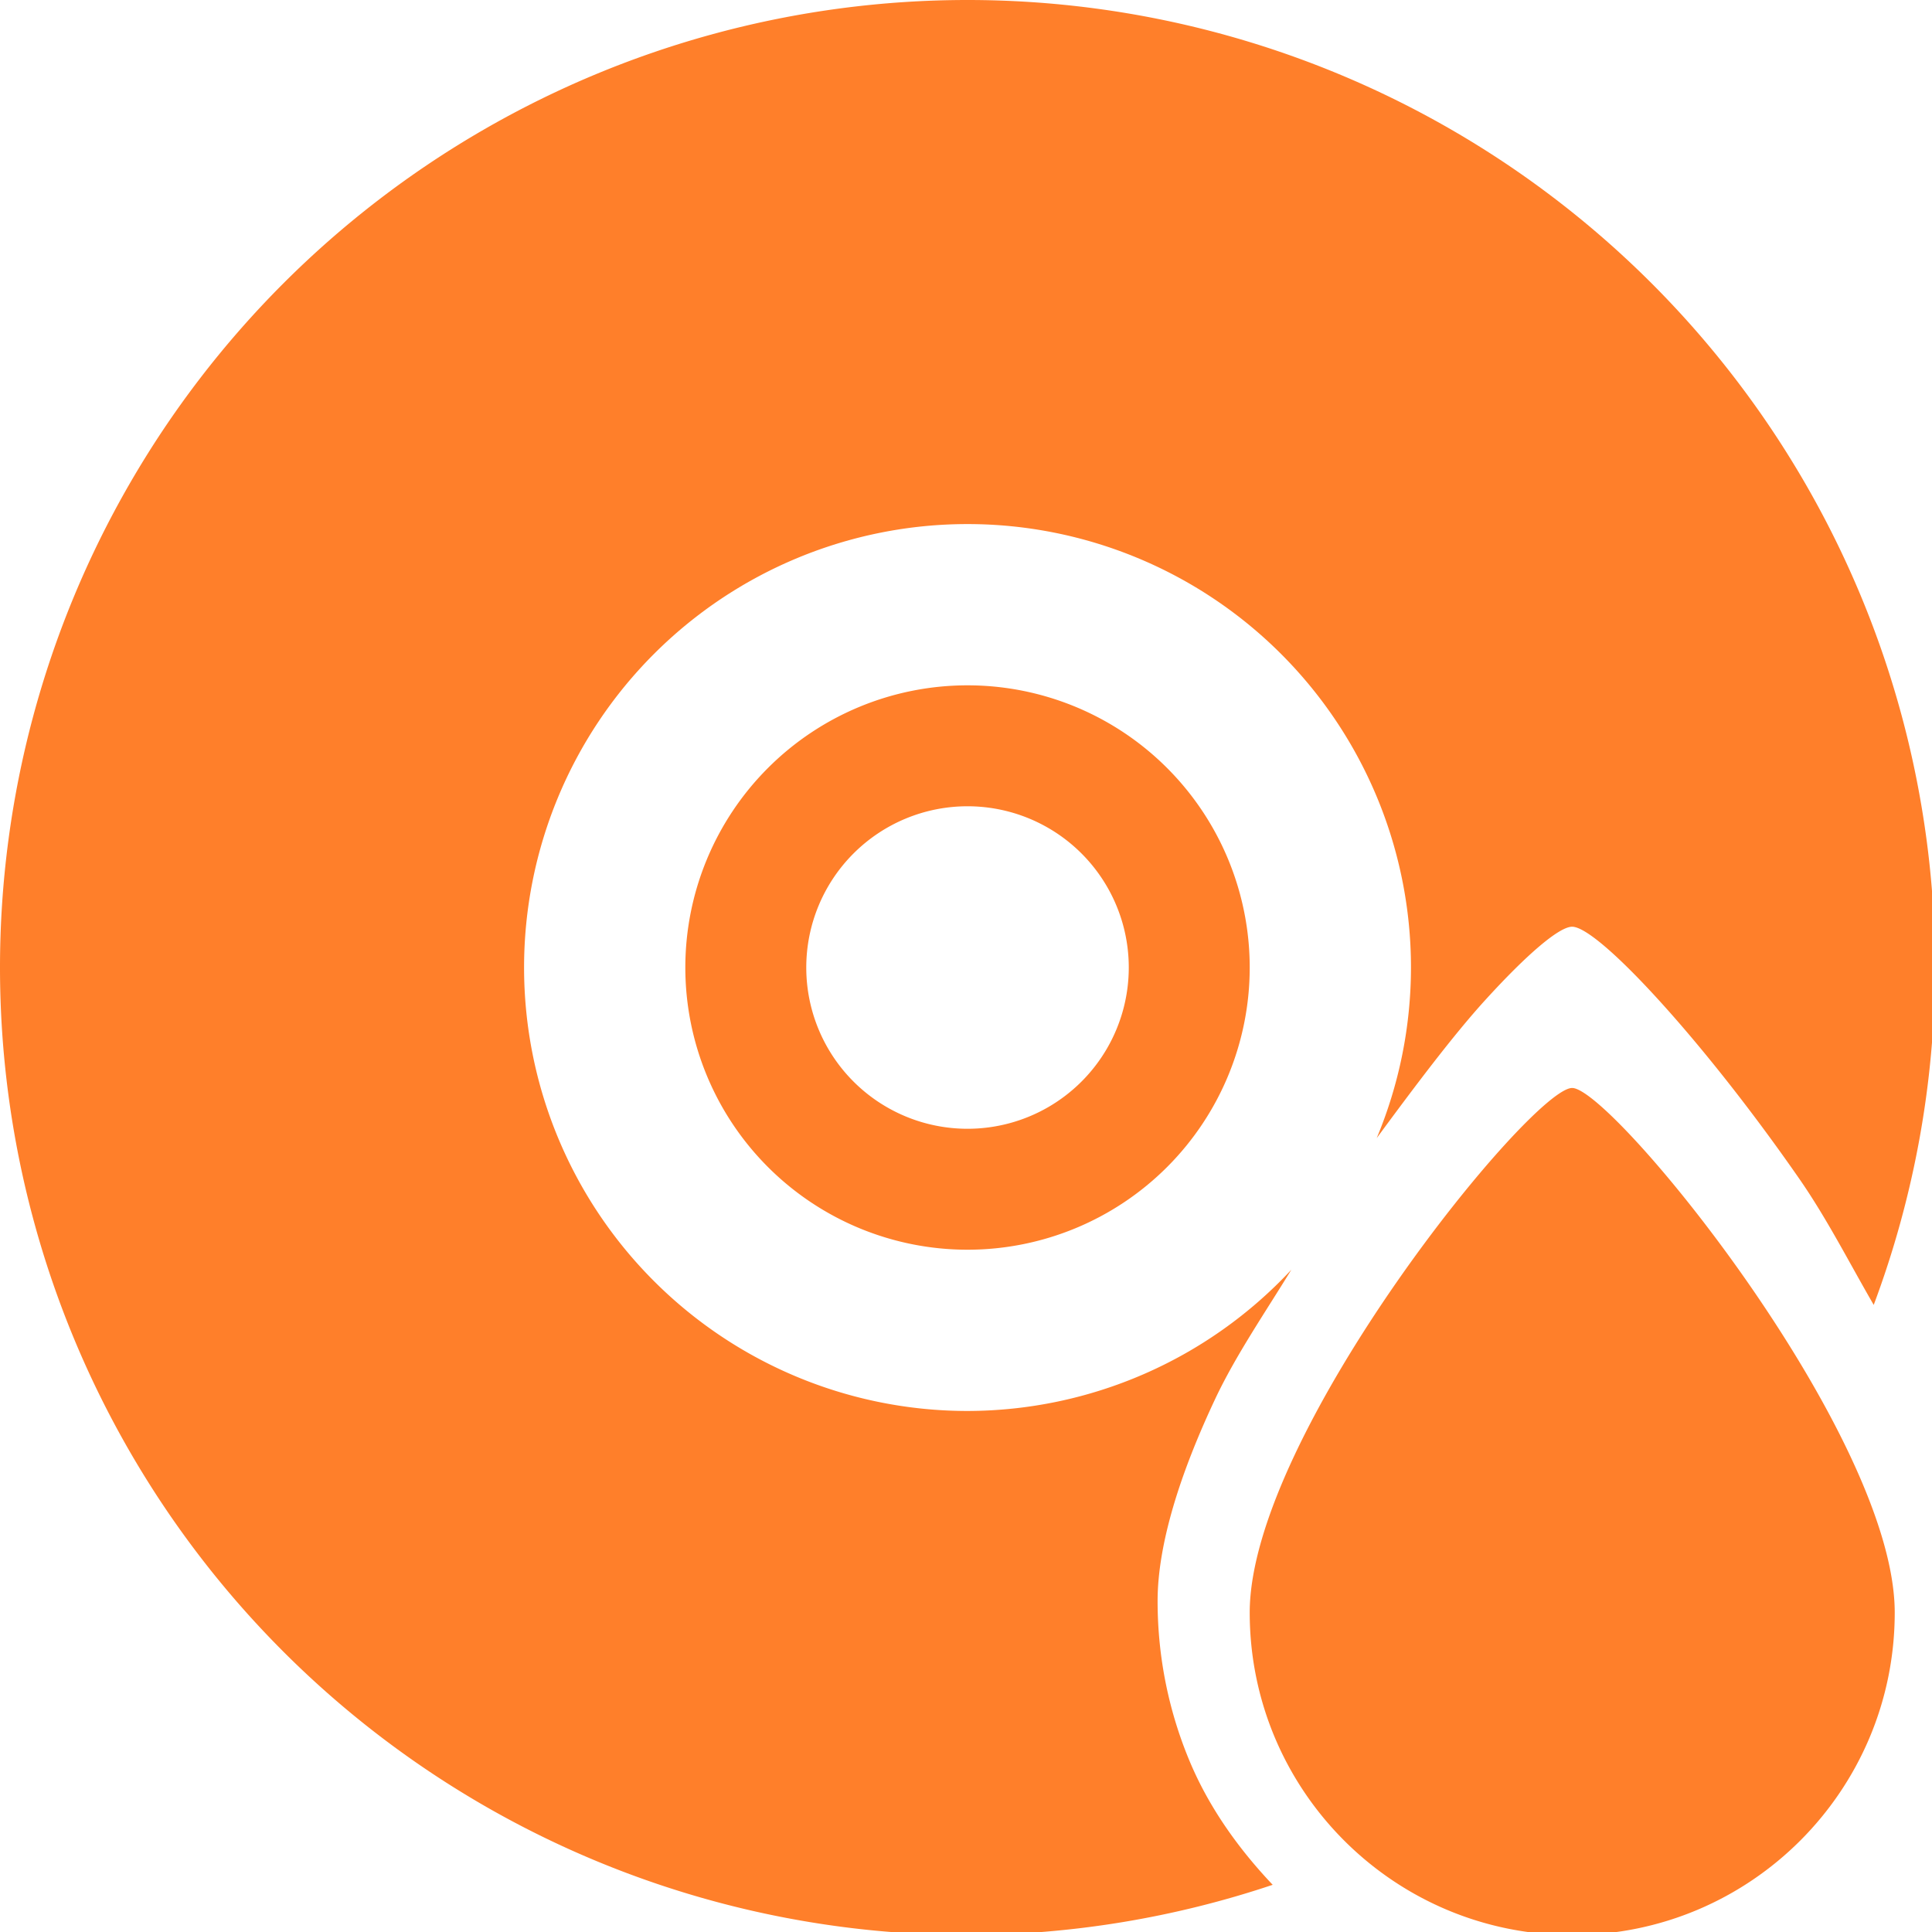 <?xml version="1.0" encoding="UTF-8" standalone="no"?>
<svg
   xmlns:dc="http://purl.org/dc/elements/1.1/"
   xmlns:cc="http://creativecommons.org/ns#"
   xmlns:rdf="http://www.w3.org/1999/02/22-rdf-syntax-ns#"
   xmlns:svg="http://www.w3.org/2000/svg"
   xmlns="http://www.w3.org/2000/svg"
   xmlns:sodipodi="http://sodipodi.sourceforge.net/DTD/sodipodi-0.dtd"
   xmlns:inkscape="http://www.inkscape.org/namespaces/inkscape"
   width="48"
   height="48"
   viewBox="0 0 12.7 12.7"
   version="1.1"
   id="svg4"
   sodipodi:docname="sound-juicer.svg"
   inkscape:version="0.92.5 (2060ec1f9f, 2020-04-08)">
  <defs
     id="defs8">
  <style
     id="current-color-scheme"
     type="text/css">
      .ColorScheme-Highlight {
        color:#ff7f2a;
      }
  </style>
  </defs>
  <path
     class="ColorScheme-Highlight"
     style="fill:currentColor"
     d="M 24 0 A 24 24 0 0 0 0 24 A 24 24 0 0 0 24 48 A 24 24 0 0 0 31.57 46.754 C 30.73 45.867 30.007 44.861 29.523 43.719 C 29.003 42.488 28.715 41.135 28.715 39.715 C 28.715 39.005 28.857 38.211 29.105 37.365 C 29.354 36.519 29.711 35.621 30.143 34.703 C 30.648 33.63 31.374 32.572 32.033 31.496 A 11 11 0 0 1 24 35 A 11 11 0 0 1 13 24 A 11 11 0 0 1 24 13 A 11 11 0 0 1 35 24 A 11 11 0 0 1 34.15 28.232 C 35.091 26.954 36.055 25.67 36.852 24.797 C 37.876 23.673 38.679 22.985 39 22.988 C 39.321 22.992 40.124 23.683 41.148 24.809 C 42.173 25.934 43.42 27.494 44.625 29.229 C 45.316 30.223 45.863 31.306 46.479 32.369 A 24 24 0 0 0 48 24 A 24 24 0 0 0 24 0 z M 24 17 A 7 7 0 0 0 17 24 A 7 7 0 0 0 24 31 A 7 7 0 0 0 31 24 A 7 7 0 0 0 24 17 z M 24 20 A 4 4 0 0 1 28 24 A 4 4 0 0 1 24 28 A 4 4 0 0 1 20 24 A 4 4 0 0 1 24 20 z M 39 26.988 C 38 26.977 31 35.582 31 40 C 31 44.418 34.582 48 39 48 C 43.418 48 47 44.418 47 40 C 47 35.582 40 27 39 26.988 z "
     transform="scale(0.265)"
     id="path830" />
</svg>
